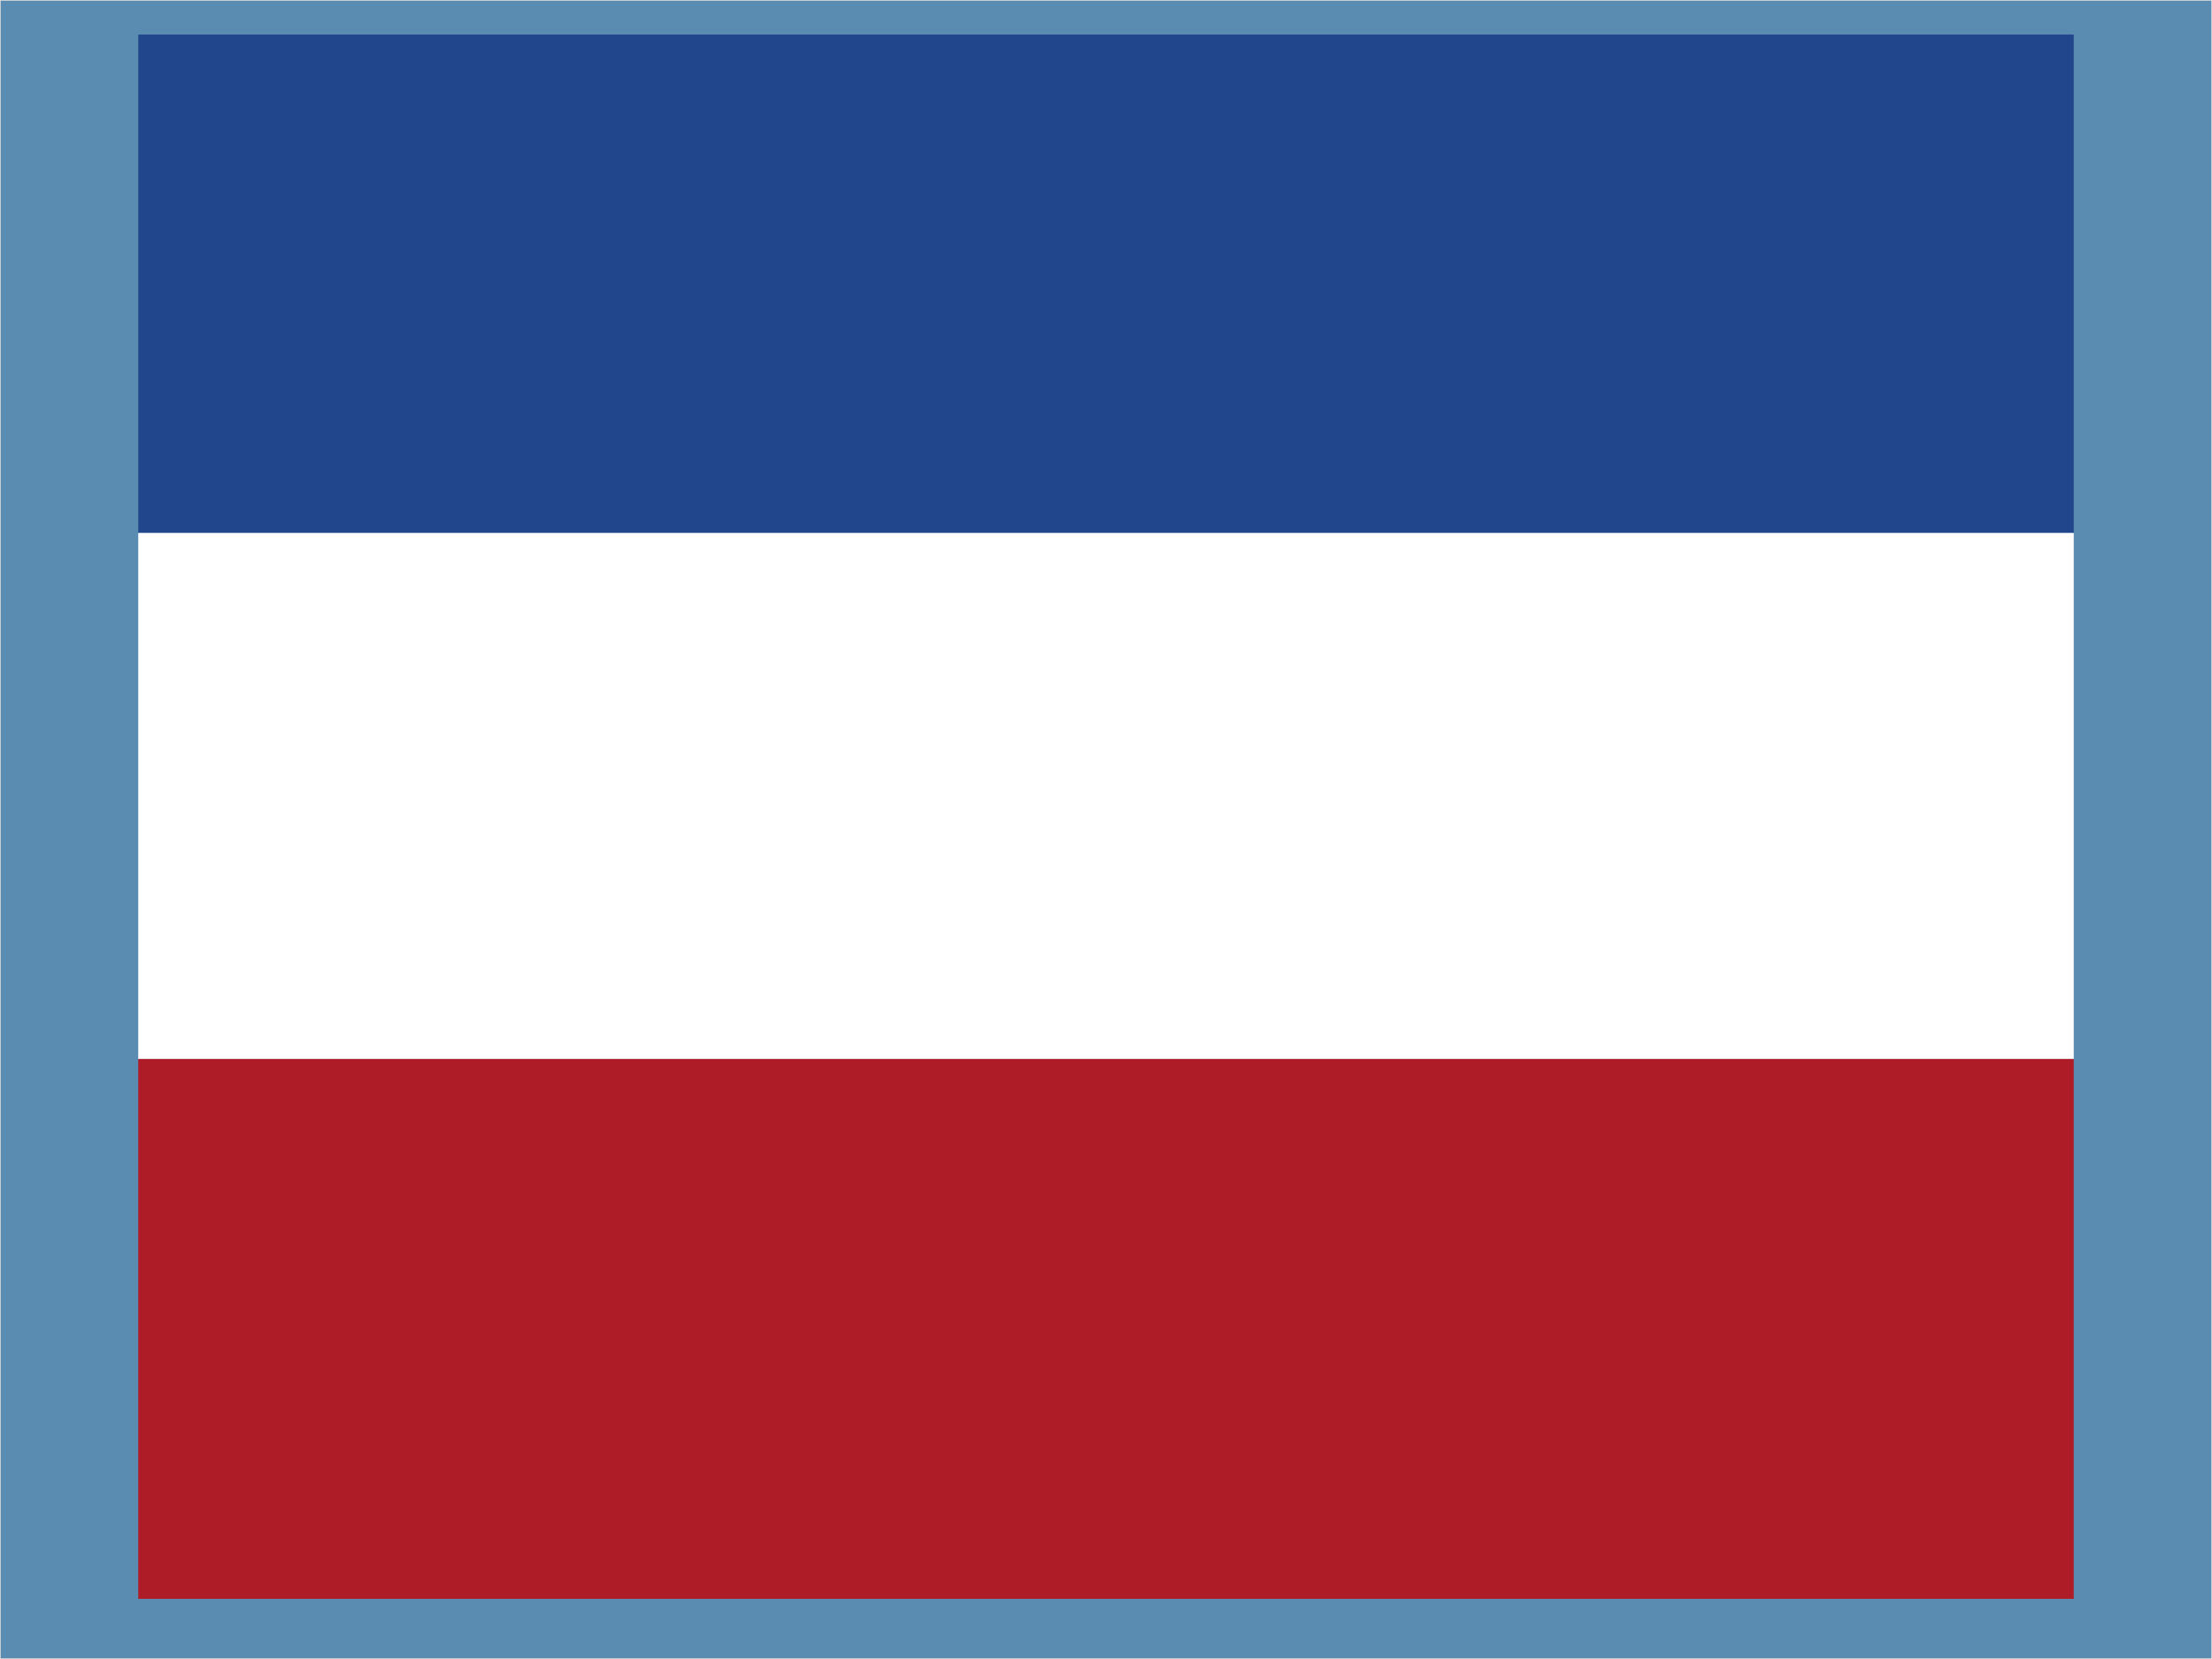 <svg width="32" height="24" viewBox="0 0 320 240" xmlns="http://www.w3.org/2000/svg" >
	<rect x="0" y="0" width="320" height="240" fill="#333333" stroke="none"/>
	<defs>
		<style>
			.base-style{
				fill-rule:evenodd;
				stroke-width:0.2px;
				stroke-linecap:butt;
				stroke-linejoin:miter;
				stroke-opacity:1;
			}
			.rect-style-1{
				fill:#5A8CB1;
				stroke:#e3dedb;
			}
		</style>	
	</defs>
	<g>
		<rect class='base-style rect-style-1' width="320" height="240" x="0" y="0" />
		<path d="M 20,5 H 300 V 77.1 H 20 Z" fill="#21468b" />
		<path d="M 20,77.1 H 300 V 153.2 H 20 Z" fill="#ffffff" />
		<path d="M 20,153.2 H 300 V 231.3 H 20 Z" fill="#ae1c28" />
	</g>
</svg>
